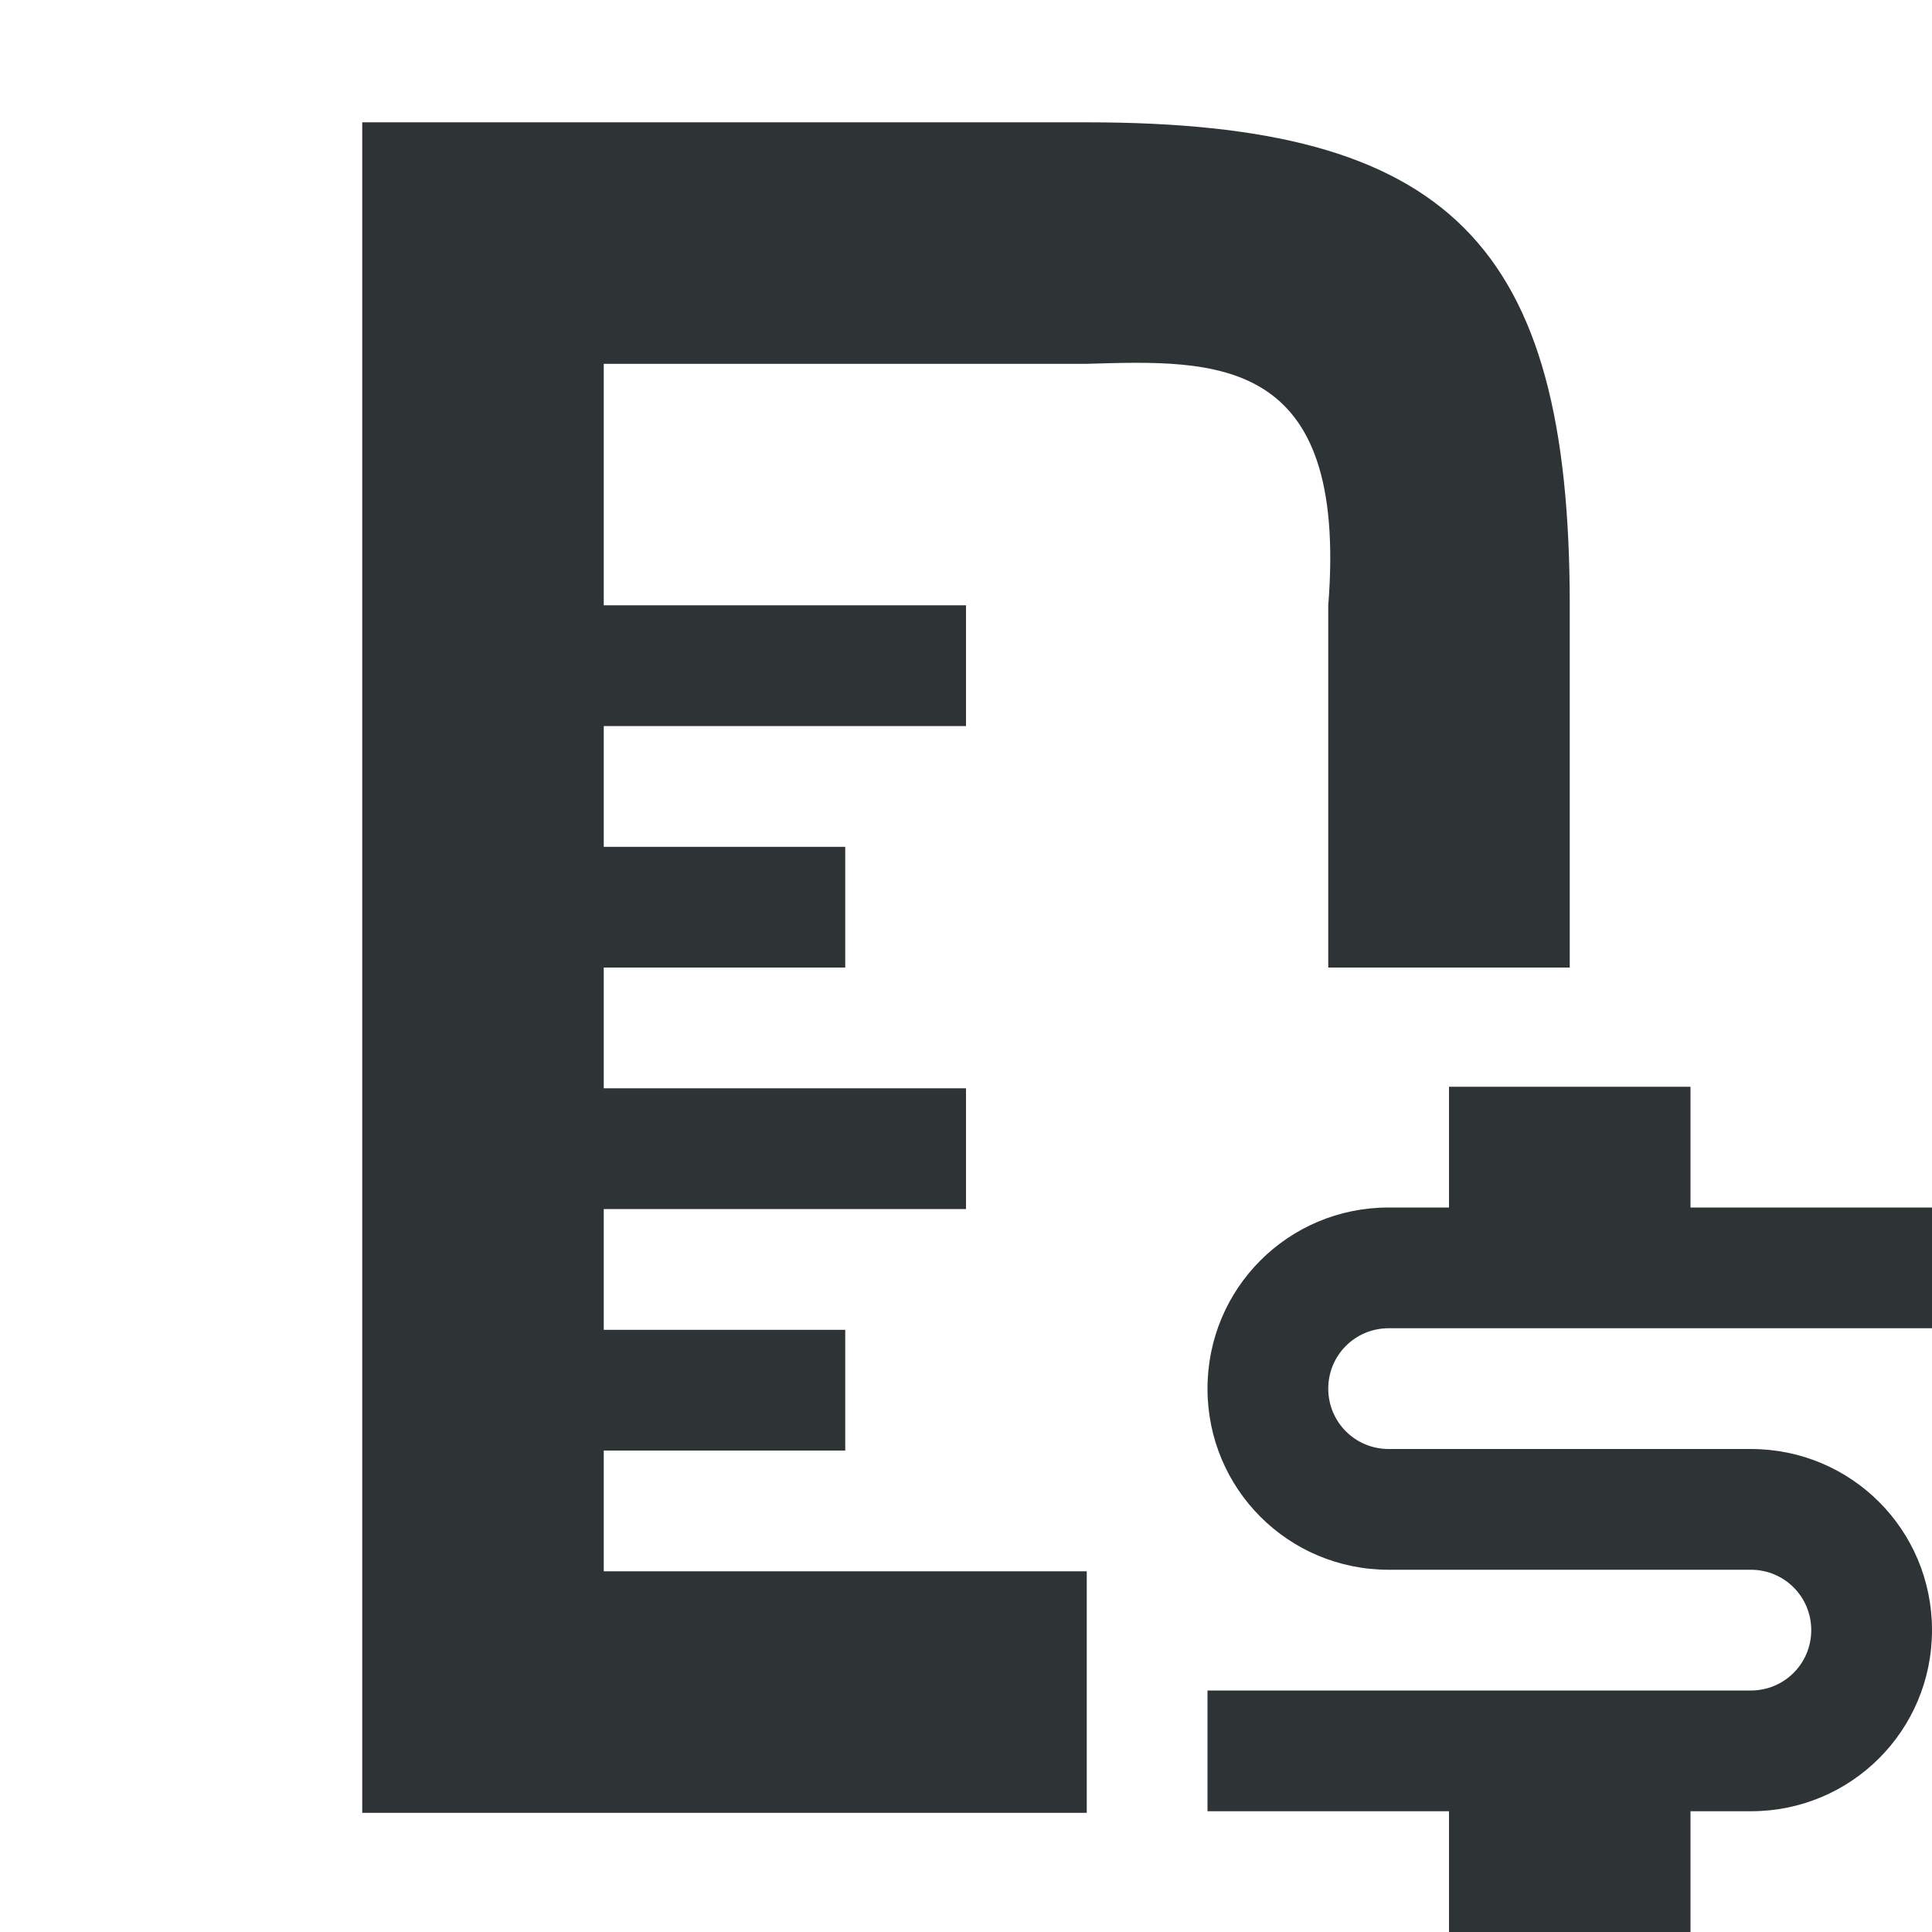 <?xml version="1.0" encoding="UTF-8" standalone="no"?>
<!-- Created with Inkscape (http://www.inkscape.org/) -->

<svg
   xmlns:dc="http://purl.org/dc/elements/1.1/"
   xmlns:cc="http://creativecommons.org/ns#"
   xmlns:rdf="http://www.w3.org/1999/02/22-rdf-syntax-ns#"
   xmlns:svg="http://www.w3.org/2000/svg"
   xmlns="http://www.w3.org/2000/svg"
   xmlns:sodipodi="http://sodipodi.sourceforge.net/DTD/sodipodi-0.dtd"
   xmlns:inkscape="http://www.inkscape.org/namespaces/inkscape"
   width="16"
   height="16"
   id="svg3991"
   version="1.1"
   inkscape:version="0.48.4 r9939"
   sodipodi:docname="measure-string-ordinal.svg">
  <title
     id="title4018">GNU PSPP flat icon set</title>
  <defs
     id="defs3993" />
  <sodipodi:namedview
     id="base"
     pagecolor="#ffffff"
     bordercolor="#666666"
     borderopacity="1.0"
     inkscape:pageopacity="0.0"
     inkscape:pageshadow="2"
     inkscape:zoom="22.4"
     inkscape:cx="8"
     inkscape:cy="6.1783041"
     inkscape:document-units="px"
     inkscape:current-layer="layer1"
     showgrid="true"
     inkscape:window-width="683"
     inkscape:window-height="708"
     inkscape:window-x="0"
     inkscape:window-y="27"
     inkscape:window-maximized="0"
     showborder="false"
     inkscape:snap-bbox="true">
    <inkscape:grid
       type="xygrid"
       id="grid2983"
       empspacing="5"
       visible="true"
       enabled="true"
       snapvisiblegridlinesonly="true" />
    <sodipodi:guide
       position="0,0"
       orientation="0,16"
       id="guide2985" />
    <sodipodi:guide
       position="16,0"
       orientation="-16,0"
       id="guide2987" />
    <sodipodi:guide
       position="16,16"
       orientation="0,-16"
       id="guide2989" />
    <sodipodi:guide
       position="0,16"
       orientation="16,0"
       id="guide2991" />
  </sodipodi:namedview>
  <g
     inkscape:label="Layer 1"
     inkscape:groupmode="layer"
     id="layer1"
     transform="translate(0,-1036.362)">
    <g
       transform="translate(335,610)"
       style="display:inline"
       id="g5680">
      <rect
         y="426.362"
         x="-335"
         height="16"
         width="16"
         id="rect5411"
         style="fill:none;stroke:none" />
      <path
         id="rect5888-59"
         d="m -332,427.375 0,12 0,1 0,1 6,0 0,-1 0,-1 -4,0 0,-1 1,0 0.5,0 0.5,0 0,-0.5 0,-0.5 -0.5,0 -0.5,0 -1,0 0,-1 2,0 0.5,0 0.5,0 0,-0.5 0,-0.5 -0.5,0 -0.5,0 -2,0 0,-1 1,0 0.5,0 0.5,0 0,-0.5 0,-0.5 -0.5,0 -0.5,0 -1,0 0,-1 2,0 0.5,0 0.5,0 0,-0.5 0,-0.5 -0.5,0 -0.5,0 -2,0 0,-2 4,0 c 1.062,-0.031 2.166,-0.083 2,2 l 0,1 0,2 1,0 1,0 0,-3 c 0,-3 -1,-4 -4,-4 l -4,0 -2,0 z"
         style="fill:#2e3436;fill-opacity:1;display:inline"
         inkscape:connector-curvature="0" />
      <path
         inkscape:connector-curvature="0"
         id="rect5488"
         d="m -323,435.362 0,1 -0.5,0 c -0.831,0 -1.5,0.669 -1.5,1.5 0,0.831 0.669,1.5 1.5,1.5 l 0.5,0 2,0 0.5,0 c 0.277,0 0.5,0.223 0.5,0.5 0,0.277 -0.223,0.5 -0.5,0.5 l -0.5,0 -4,0 0,1 2,0 0,1 2,0 0,-1 0.5,0 c 0.831,0 1.5,-0.669 1.5,-1.5 0,-0.831 -0.669,-1.5 -1.5,-1.5 l -0.5,0 -2,0 -0.5,0 c -0.277,0 -0.5,-0.223 -0.5,-0.5 0,-0.277 0.223,-0.5 0.5,-0.5 l 0.5,0 4,0 0,-1 -2,0 0,-1 -2,0 z"
         style="fill:#2e3436;fill-opacity:1;stroke:none" />
    </g>
  </g>
</svg>
